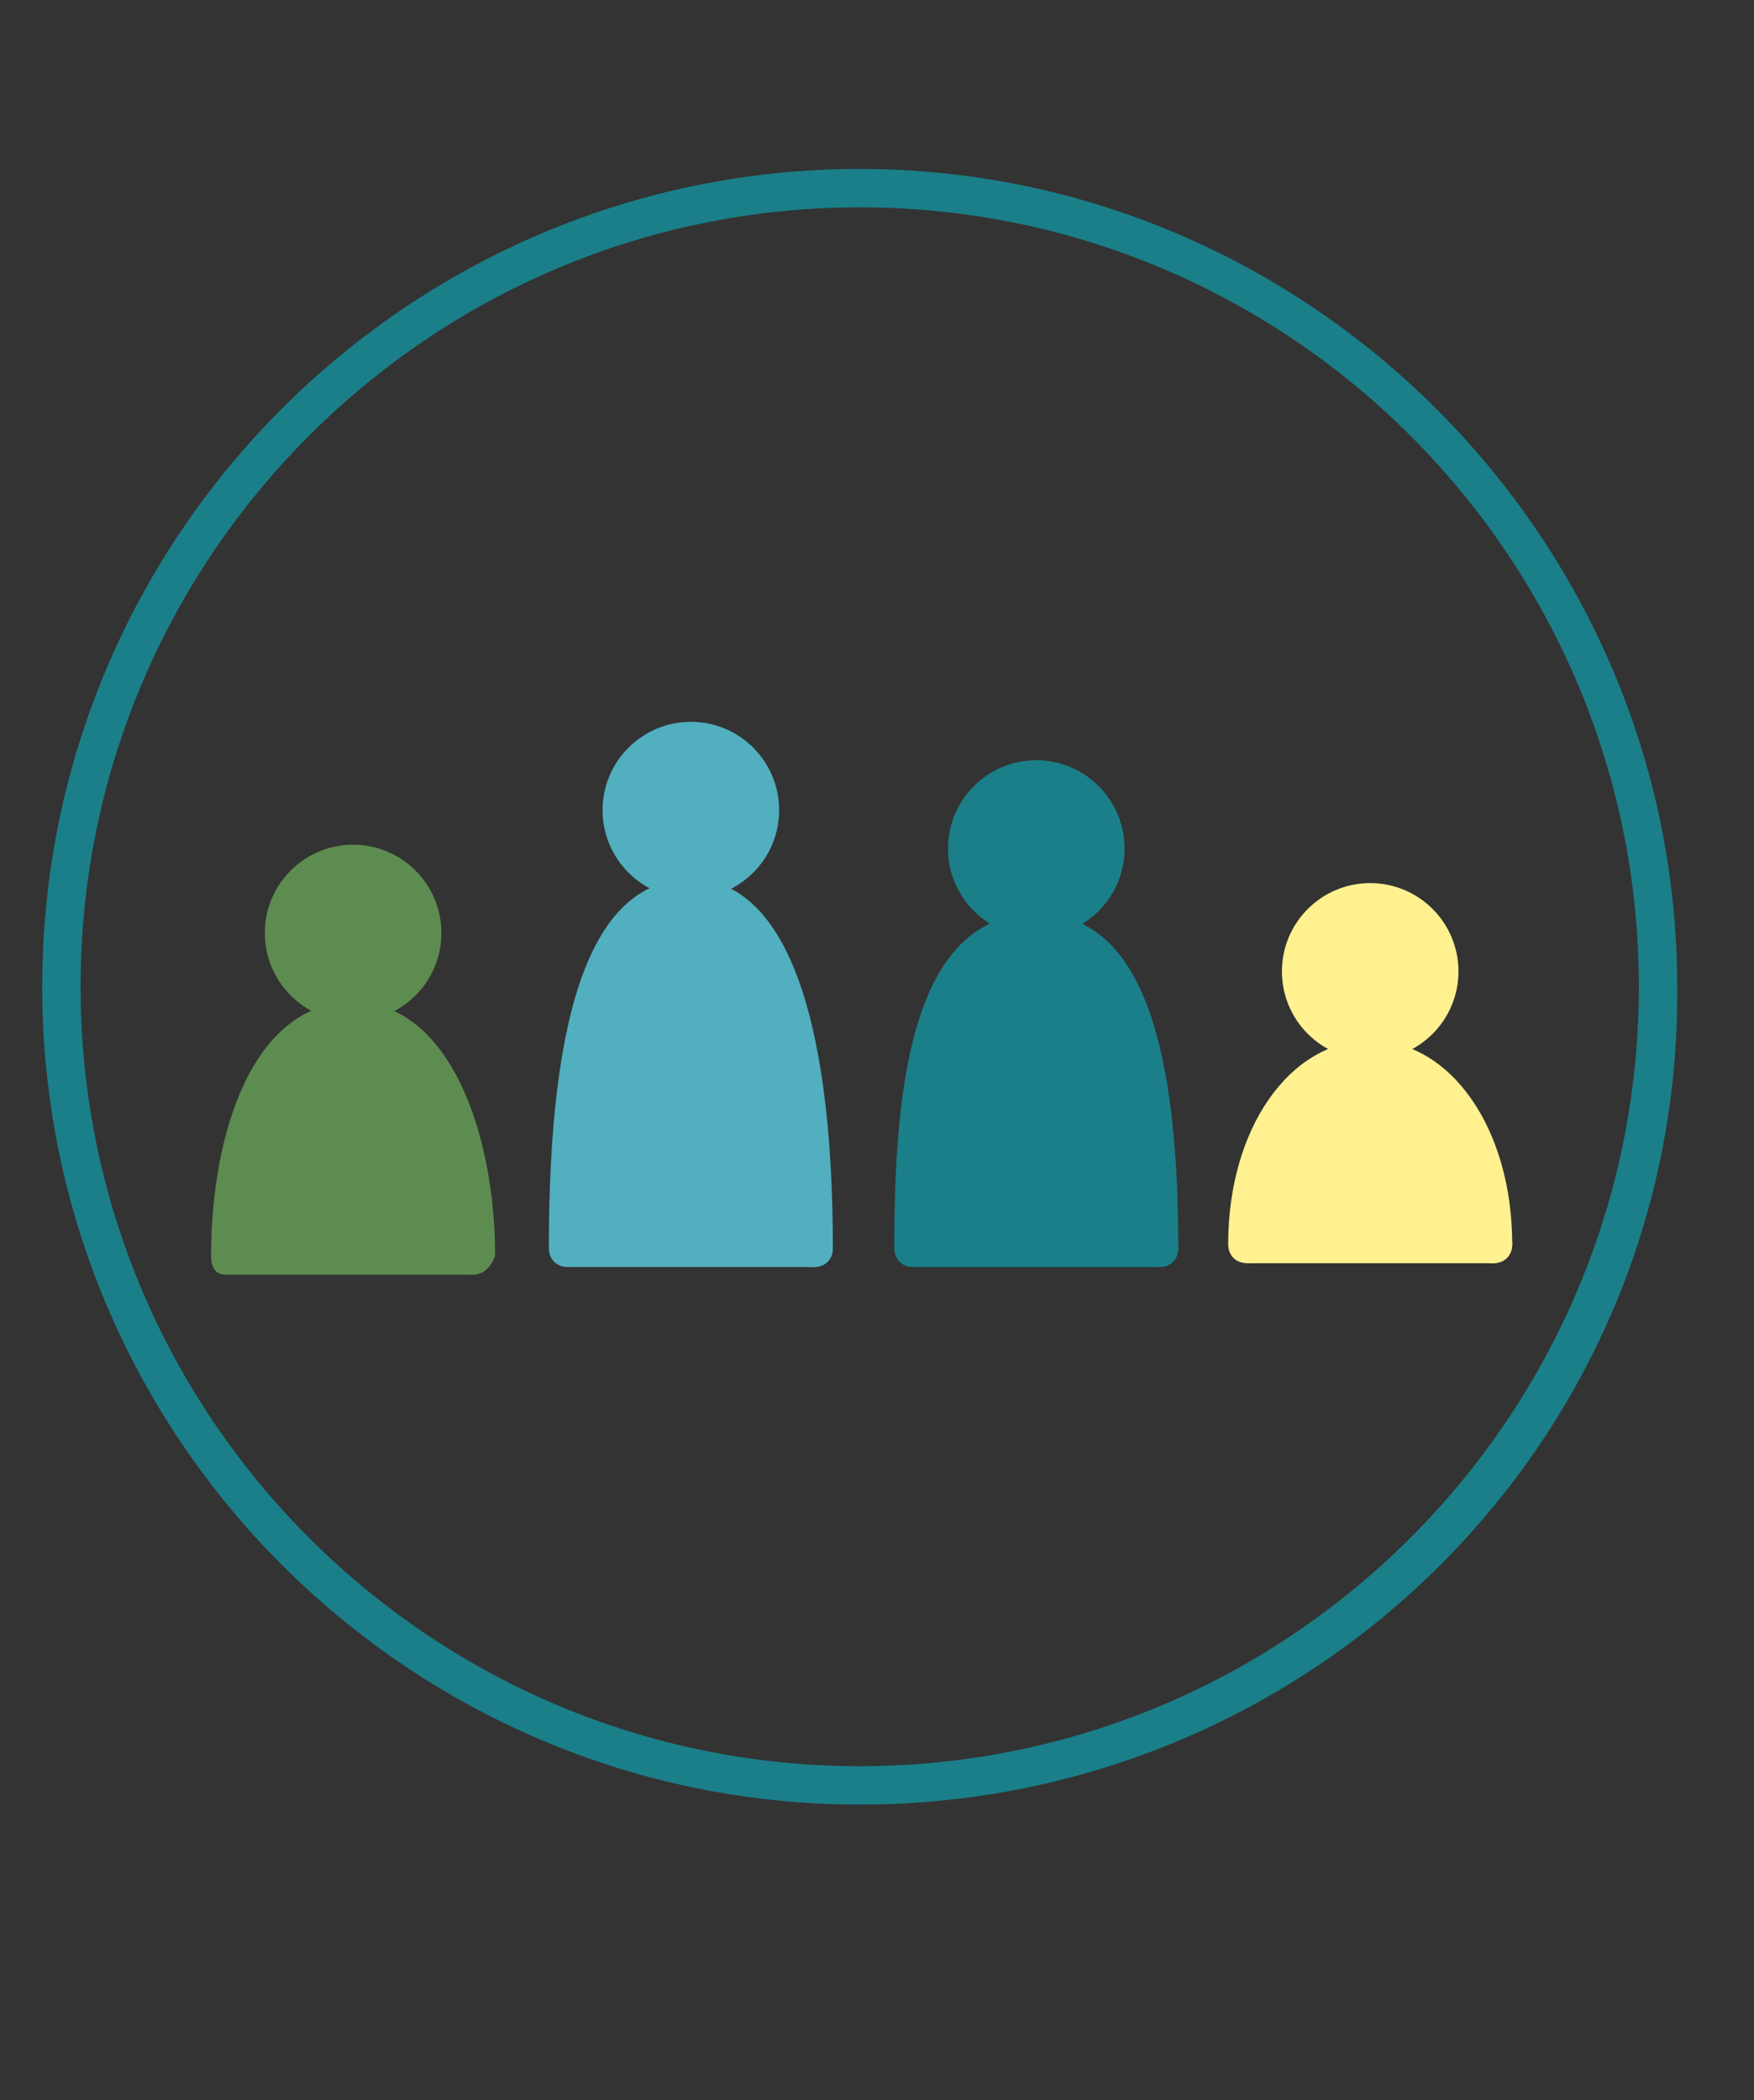 <?xml version="1.0" encoding="utf-8"?>
<!-- Generator: Adobe Illustrator 23.1.0, SVG Export Plug-In . SVG Version: 6.00 Build 0)  -->
<svg version="1.1" xmlns="http://www.w3.org/2000/svg" xmlns:xlink="http://www.w3.org/1999/xlink" x="0px" y="0px"
	 viewBox="0 0 45.7 54.7" style="enable-background:new 0 0 45.7 54.7;" xml:space="preserve">
<rect x="0" y="0" width="45.7" height="54.7" fill="#333333" stroke="none"/>
<style type="text/css">
	.st0{fill:#006837;stroke:#077039;stroke-width:2;stroke-linecap:round;stroke-linejoin:round;stroke-miterlimit:10;}
	.st1{fill:none;stroke:#077039;stroke-width:2;stroke-linecap:round;stroke-linejoin:round;stroke-miterlimit:10;}
	.st2{fill:#006837;stroke:#006837;stroke-width:2;stroke-linecap:round;stroke-linejoin:round;stroke-miterlimit:10;}
	.st3{fill:none;stroke:#006837;stroke-width:2;stroke-linecap:round;stroke-linejoin:round;stroke-miterlimit:10;}
	.st4{fill:none;stroke:#006837;stroke-width:0.25;stroke-miterlimit:10;}
	.st5{fill:none;stroke:#F22F2F;stroke-width:0.25;stroke-linecap:round;stroke-linejoin:round;stroke-miterlimit:10;}
	.st6{fill:#EFDC30;}
	.st7{fill:none;stroke:#EFDC30;stroke-width:2;stroke-linecap:round;stroke-linejoin:round;stroke-miterlimit:10;}
	.st8{fill:none;stroke:#2664A8;stroke-linecap:round;stroke-linejoin:round;stroke-miterlimit:10;}
	.st9{fill:none;stroke:#10487A;stroke-linecap:round;stroke-linejoin:round;stroke-miterlimit:10;}
	.st10{clip-path:url(#SVGID_2_);}
	.st11{fill:#457C54;stroke:#457C54;stroke-linecap:round;stroke-linejoin:round;stroke-miterlimit:10;}
	.st12{fill:#457C54;stroke:#457C54;stroke-width:0.25;stroke-linecap:round;stroke-linejoin:round;stroke-miterlimit:10;}
	.st13{fill:none;stroke:#EFDC30;stroke-linecap:round;stroke-linejoin:round;stroke-miterlimit:10;}
	.st14{fill:none;stroke:#609FD8;stroke-linecap:round;stroke-linejoin:round;stroke-miterlimit:10;}
	.st15{clip-path:url(#SVGID_2_);fill:#609FD8;}
	.st16{clip-path:url(#SVGID_2_);fill:#0E5BA0;}
	.st17{fill:none;stroke:#0E5BA0;stroke-linecap:round;stroke-linejoin:round;stroke-miterlimit:10;}
	.st18{fill:none;stroke:#182B87;stroke-width:2;stroke-linecap:round;stroke-linejoin:round;stroke-miterlimit:10;}
	.st19{clip-path:url(#SVGID_4_);}
	.st20{fill:#5D8C50;stroke:#5D8C50;stroke-linecap:round;stroke-linejoin:round;stroke-miterlimit:10;}
	.st21{fill:#5D8C50;stroke:#5D8C50;stroke-width:0.25;stroke-linecap:round;stroke-linejoin:round;stroke-miterlimit:10;}
	.st22{fill:#FFF18F;}
	.st23{fill:none;stroke:#FFF18F;stroke-linecap:round;stroke-linejoin:round;stroke-miterlimit:10;}
	.st24{fill:none;stroke:#51AFBF;stroke-linecap:round;stroke-linejoin:round;stroke-miterlimit:10;}
	.st25{clip-path:url(#SVGID_4_);fill:#51AFBF;}
	.st26{clip-path:url(#SVGID_4_);fill:#1A7F89;}
	.st27{display:none;clip-path:url(#SVGID_4_);}
	.st28{display:inline;fill:none;stroke:#2664A8;stroke-linecap:round;stroke-linejoin:round;stroke-miterlimit:10;}
	.st29{fill:none;stroke:#1A7F89;stroke-linecap:round;stroke-linejoin:round;stroke-miterlimit:10;}
	.st30{clip-path:url(#SVGID_6_);}
	.st31{clip-path:url(#SVGID_6_);fill:#51AFBF;}
	.st32{clip-path:url(#SVGID_6_);fill:#1A7F89;}
	.st33{display:none;clip-path:url(#SVGID_6_);}
	.st34{fill:#FFF18F;stroke:#FFF18F;stroke-linecap:round;stroke-linejoin:round;stroke-miterlimit:10;}
	.st35{fill:#51AFBF;stroke:#51AFBF;stroke-linecap:round;stroke-linejoin:round;stroke-miterlimit:10;}
	.st36{fill:#5D8C50;}
	.st37{fill:none;stroke:#1A7F89;stroke-width:0.5;stroke-linejoin:round;stroke-miterlimit:10;}
	.st38{fill:none;stroke:#1A7F89;stroke-width:0.5;stroke-miterlimit:10;}
	.st39{fill:#51AFBF;stroke:#1A7F89;stroke-width:0.5;stroke-miterlimit:10;}
	.st40{fill:#1A7F89;stroke:#1A7F89;stroke-width:0.5;stroke-linecap:round;stroke-linejoin:round;stroke-miterlimit:10;}
	.st41{fill:#51AFBF;}
	.st42{fill:#FFF18F;stroke:#FFF18F;stroke-miterlimit:10;}
	.st43{fill:none;stroke:#5D8C50;stroke-linecap:round;stroke-linejoin:round;stroke-miterlimit:10;}
	.st44{fill:#1A7F89;}
	.st45{fill:#1A7F89;stroke:#1A7F89;stroke-linecap:round;stroke-linejoin:round;stroke-miterlimit:10;}
	.st46{clip-path:url(#SVGID_8_);}
	.st47{clip-path:url(#SVGID_10_);}
	.st48{clip-path:url(#SVGID_12_);}
	.st49{clip-path:url(#SVGID_14_);}
	.st50{clip-path:url(#SVGID_16_);}
	.st51{clip-path:url(#SVGID_18_);}
	.st52{clip-path:url(#SVGID_20_);}
	.st53{clip-path:url(#SVGID_22_);}
	.st54{clip-path:url(#SVGID_24_);}
	.st55{clip-path:url(#SVGID_26_);}
	.st56{clip-path:url(#SVGID_28_);}
	.st57{clip-path:url(#SVGID_30_);}
	.st58{clip-path:url(#SVGID_32_);}
	.st59{clip-path:url(#SVGID_34_);}
	.st60{clip-path:url(#SVGID_36_);}
	.st61{fill:#009245;}
	.st62{fill:#29ABE2;}
	.st63{fill:#006837;}
	.st64{fill:#FFFA00;}
	.st65{fill:#0071BC;}
</style>
<g id="LINE_LOGOS">
	<g id="Layer_12">
	</g>
	<g>
		<path class="st44" d="M22.4,47C10.7,47,1.1,37.5,1.1,25.7c0-11.8,9.6-21.3,21.3-21.3s21.3,9.6,21.3,21.3
			C43.8,37.5,34.2,47,22.4,47z M22.4,5.4c-11.2,0-20.3,9.1-20.3,20.3S11.2,46,22.4,46s20.3-9.1,20.3-20.3S33.6,5.4,22.4,5.4z"/>
	</g>
	<g>
		<circle class="st22" cx="35.7" cy="25.3" r="2.3"/>
		<g>
			<path class="st22" d="M32.6,32.4c0-2.7,1.4-4.8,3.2-4.8c1.7,0,3.2,2.2,3.2,4.8"/>
			<path class="st22" d="M38.9,32.9c-0.3,0-0.5-0.2-0.5-0.5c0-2.4-1.2-4.3-2.7-4.3c-1.4,0-2.7,2-2.7,4.3c0,0.3-0.2,0.5-0.5,0.5
				s-0.5-0.2-0.5-0.5c0-3,1.6-5.3,3.7-5.3c2.1,0,3.7,2.3,3.7,5.3C39.4,32.7,39.2,32.9,38.9,32.9z"/>
		</g>
		<g>
			<path class="st22" d="M38.9,32.9h-6.3c-0.3,0-0.5-0.2-0.5-0.5s0.2-0.5,0.5-0.5h6.3c0.3,0,0.5,0.2,0.5,0.5S39.2,32.9,38.9,32.9z"
				/>
		</g>
	</g>
	<g>
		<circle class="st41" cx="18" cy="21.1" r="2.3"/>
		<g>
			<path class="st41" d="M14.9,32.5c0-5,0.8-9.1,3.2-9.1c2.3,0,3.2,4.1,3.2,9.1"/>
			<path class="st41" d="M21.2,33c-0.3,0-0.5-0.2-0.5-0.5c0-5.3-1-8.6-2.7-8.6c-1.7,0-2.7,3.1-2.7,8.6c0,0.3-0.2,0.5-0.5,0.5
				s-0.5-0.2-0.5-0.5c0-6.4,1.2-9.6,3.7-9.6c2.4,0,3.7,3.4,3.7,9.6C21.7,32.8,21.5,33,21.2,33z"/>
		</g>
		<g>
			<path class="st41" d="M21.2,33h-6.3c-0.3,0-0.5-0.2-0.5-0.5s0.2-0.5,0.5-0.5h6.3c0.3,0,0.5,0.2,0.5,0.5S21.5,33,21.2,33z"/>
		</g>
	</g>
	<g>
		<circle class="st36" cx="9.2" cy="24.3" r="2.3"/>
		<g>
			<path class="st36" d="M6,32.7c0-2.7,0.9-6.1,3.2-6.1c2.3,0,3.2,3.5,3.2,6.1"/>
			<path class="st36" d="M12.3,33.2c-0.3,0-0.5-0.2-0.5-0.5c0-2.7-0.9-5.6-2.7-5.6c-1.7,0-2.7,2.9-2.7,5.6c0,0.3-0.2,0.5-0.5,0.5
				S5.5,33,5.5,32.7c0-3.2,1.1-6.6,3.7-6.6c2.5,0,3.7,3.4,3.7,6.6C12.8,33,12.6,33.2,12.3,33.2z"/>
		</g>
		<g>
			<path class="st36" d="M12.3,33.2H6c-0.3,0-0.5-0.2-0.5-0.5s0.2-0.5,0.5-0.5h6.3c0.3,0,0.5,0.2,0.5,0.5S12.6,33.2,12.3,33.2z"/>
		</g>
	</g>
	<g>
		<circle class="st44" cx="27" cy="22.1" r="2.3"/>
		<g>
			<path class="st44" d="M23.9,32.5c0-5,0.8-8.2,3.2-8.2c2.3,0,3.2,3.2,3.2,8.2"/>
			<path class="st44" d="M30.2,33c-0.3,0-0.5-0.2-0.5-0.5c0-3.5-0.5-7.7-2.7-7.7c-1.8,0-2.7,2.4-2.7,7.7c0,0.3-0.2,0.5-0.5,0.5
				s-0.5-0.2-0.5-0.5c0-4,0.4-8.7,3.7-8.7c2.5,0,3.7,2.8,3.7,8.7C30.7,32.8,30.5,33,30.2,33z"/>
		</g>
		<g>
			<path class="st44" d="M30.2,33h-6.3c-0.3,0-0.5-0.2-0.5-0.5s0.2-0.5,0.5-0.5h6.3c0.3,0,0.5,0.2,0.5,0.5S30.5,33,30.2,33z"/>
		</g>
	</g>
</g>
<g id="Hitch_Hike">
</g>
<g id="Trashhand">
</g>
<g id="Amatic_sc">
</g>
<g id="Rock_salt">
</g>
<g id="Blackberries">
</g>
<g id="Leafy">
</g>
<g id="Sunn">
</g>
<g id="LOGOS">
	<g id="Layer_9">
	</g>
	<g id="Logo_1">
	</g>
</g>
</svg>
